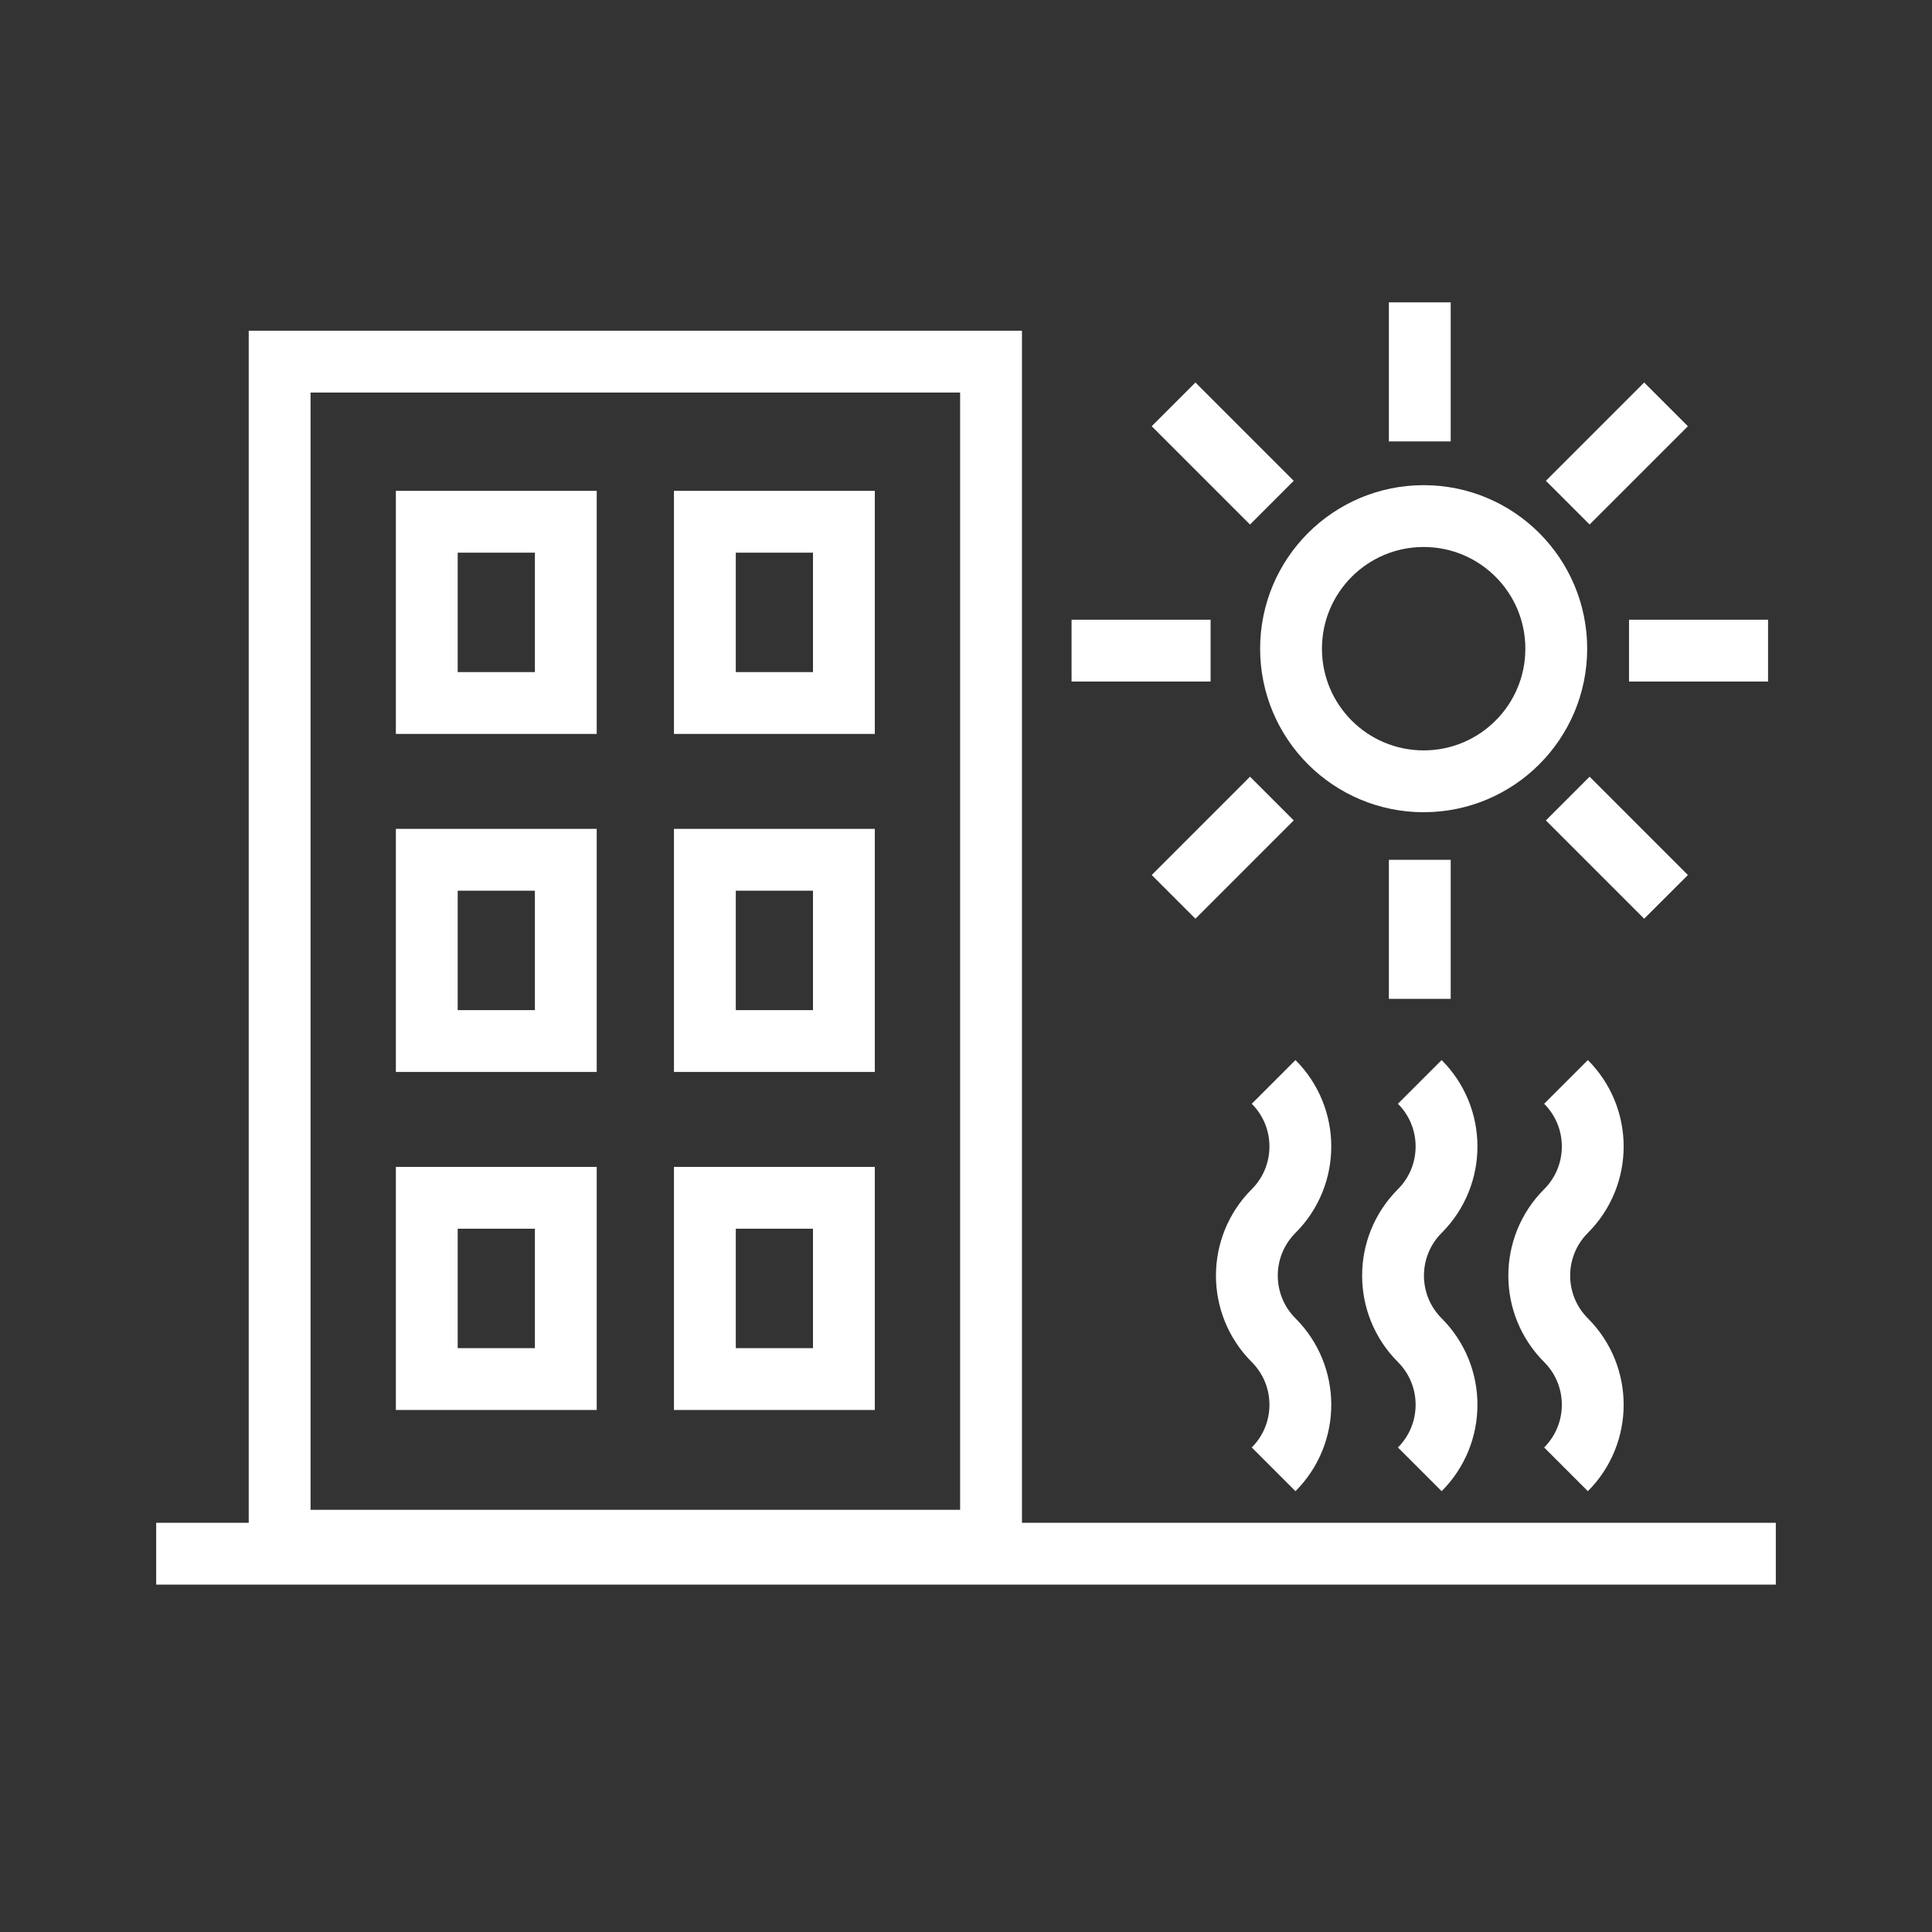 <?xml version="1.0" encoding="utf-8"?>
<!-- Generator: Adobe Illustrator 24.1.0, SVG Export Plug-In . SVG Version: 6.00 Build 0)  -->
<svg version="1.1" xmlns="http://www.w3.org/2000/svg" xmlns:xlink="http://www.w3.org/1999/xlink" x="0px" y="0px"
	 viewBox="0 0 500 500" style="enable-background:new 0 0 500 500;" xml:space="preserve">
<rect x="0" y="0" width="500" height="500" fill="#333333" stroke="none"/>
<style type="text/css">
	.st0{fill:none;stroke:#FFFFFF;stroke-width:16;stroke-miterlimit:10;}
	.st1{display:none;}
	.st2{display:inline;}
	.st3{fill:none;stroke:#D1D3D4;stroke-width:2;stroke-miterlimit:10;}
	.st4{display:inline;fill:none;stroke:#BCBEC0;stroke-width:4;stroke-miterlimit:10;}
	.st5{fill:none;stroke:#BCBEC0;stroke-width:4;stroke-miterlimit:10;}
	.st6{display:inline;fill:none;stroke:#D1D3D4;stroke-width:2;stroke-miterlimit:10;}
	.st7{display:none;opacity:0.35;fill:none;stroke:#000000;stroke-width:16;stroke-miterlimit:10;}
	.st8{fill:none;stroke:#FFFFFF;stroke-width:16;stroke-linejoin:bevel;stroke-miterlimit:10;}
	.st9{fill:#FFFFFF;}
	.st10{fill:none;stroke:#FFFFFF;stroke-width:16;stroke-linecap:square;stroke-miterlimit:10;}
	.st11{fill:none;stroke:#FFFFFF;stroke-width:16;stroke-linecap:round;stroke-miterlimit:10;}
	.st12{fill:none;stroke:#FFFFFF;stroke-width:8;stroke-miterlimit:10;}
</style>
<g id="Icons">
	<g>
		<g>
			<g>
				<rect x="72.37" y="93.59" class="st0" width="184.11" height="305.15"/>
				<g>
					<g>
						<g>
							<rect x="110.45" y="135.03" class="st0" width="35.98" height="46.91"/>
						</g>
						<g>
							<rect x="182.42" y="135.03" class="st0" width="35.98" height="46.91"/>
						</g>
					</g>
					<g>
						<g>
							<rect x="110.45" y="222.51" class="st0" width="35.98" height="46.91"/>
						</g>
						<g>
							<rect x="182.42" y="222.51" class="st0" width="35.98" height="46.91"/>
						</g>
					</g>
					<g>
						<g>
							<rect x="110.45" y="309.99" class="st0" width="35.98" height="46.91"/>
						</g>
						<g>
							<rect x="182.42" y="309.99" class="st0" width="35.98" height="46.91"/>
						</g>
					</g>
				</g>
			</g>
			<g>
				<circle class="st0" cx="368.44" cy="167.88" r="34.32"/>
				<line class="st0" x1="367.44" y1="222.52" x2="367.44" y2="258.5"/>
				<line class="st0" x1="367.44" y1="78.25" x2="367.44" y2="114.24"/>
				<line class="st0" x1="421.59" y1="168.38" x2="457.57" y2="168.38"/>
				<line class="st0" x1="277.32" y1="168.38" x2="313.3" y2="168.38"/>
				<line class="st0" x1="405.73" y1="130.09" x2="431.17" y2="104.65"/>
				<line class="st0" x1="303.72" y1="232.11" x2="329.16" y2="206.66"/>
				<line class="st0" x1="405.73" y1="206.66" x2="431.17" y2="232.11"/>
				<line class="st0" x1="303.72" y1="104.65" x2="329.16" y2="130.09"/>
			</g>
			<g>
				<path class="st0" d="M329.61,280c9.23,9.23,9.23,24.19,0,33.42l0,0c-9.23,9.23-9.23,24.19,0,33.42l0,0
					c9.23,9.23,9.23,24.19,0,33.42"/>
				<path class="st0" d="M367.44,280c9.23,9.23,9.23,24.19,0,33.42l0,0c-9.23,9.23-9.23,24.19,0,33.42l0,0
					c9.23,9.23,9.23,24.19,0,33.42"/>
				<path class="st0" d="M405.28,280c9.23,9.23,9.23,24.19,0,33.42l0,0c-9.23,9.23-9.23,24.19,0,33.42l0,0
					c9.23,9.23,9.23,24.19,0,33.42"/>
			</g>
			<line class="st0" x1="40.42" y1="402.1" x2="459.58" y2="402.1"/>
		</g>
	</g>
</g>
<g id="Text" class="st1">
</g>
</svg>
